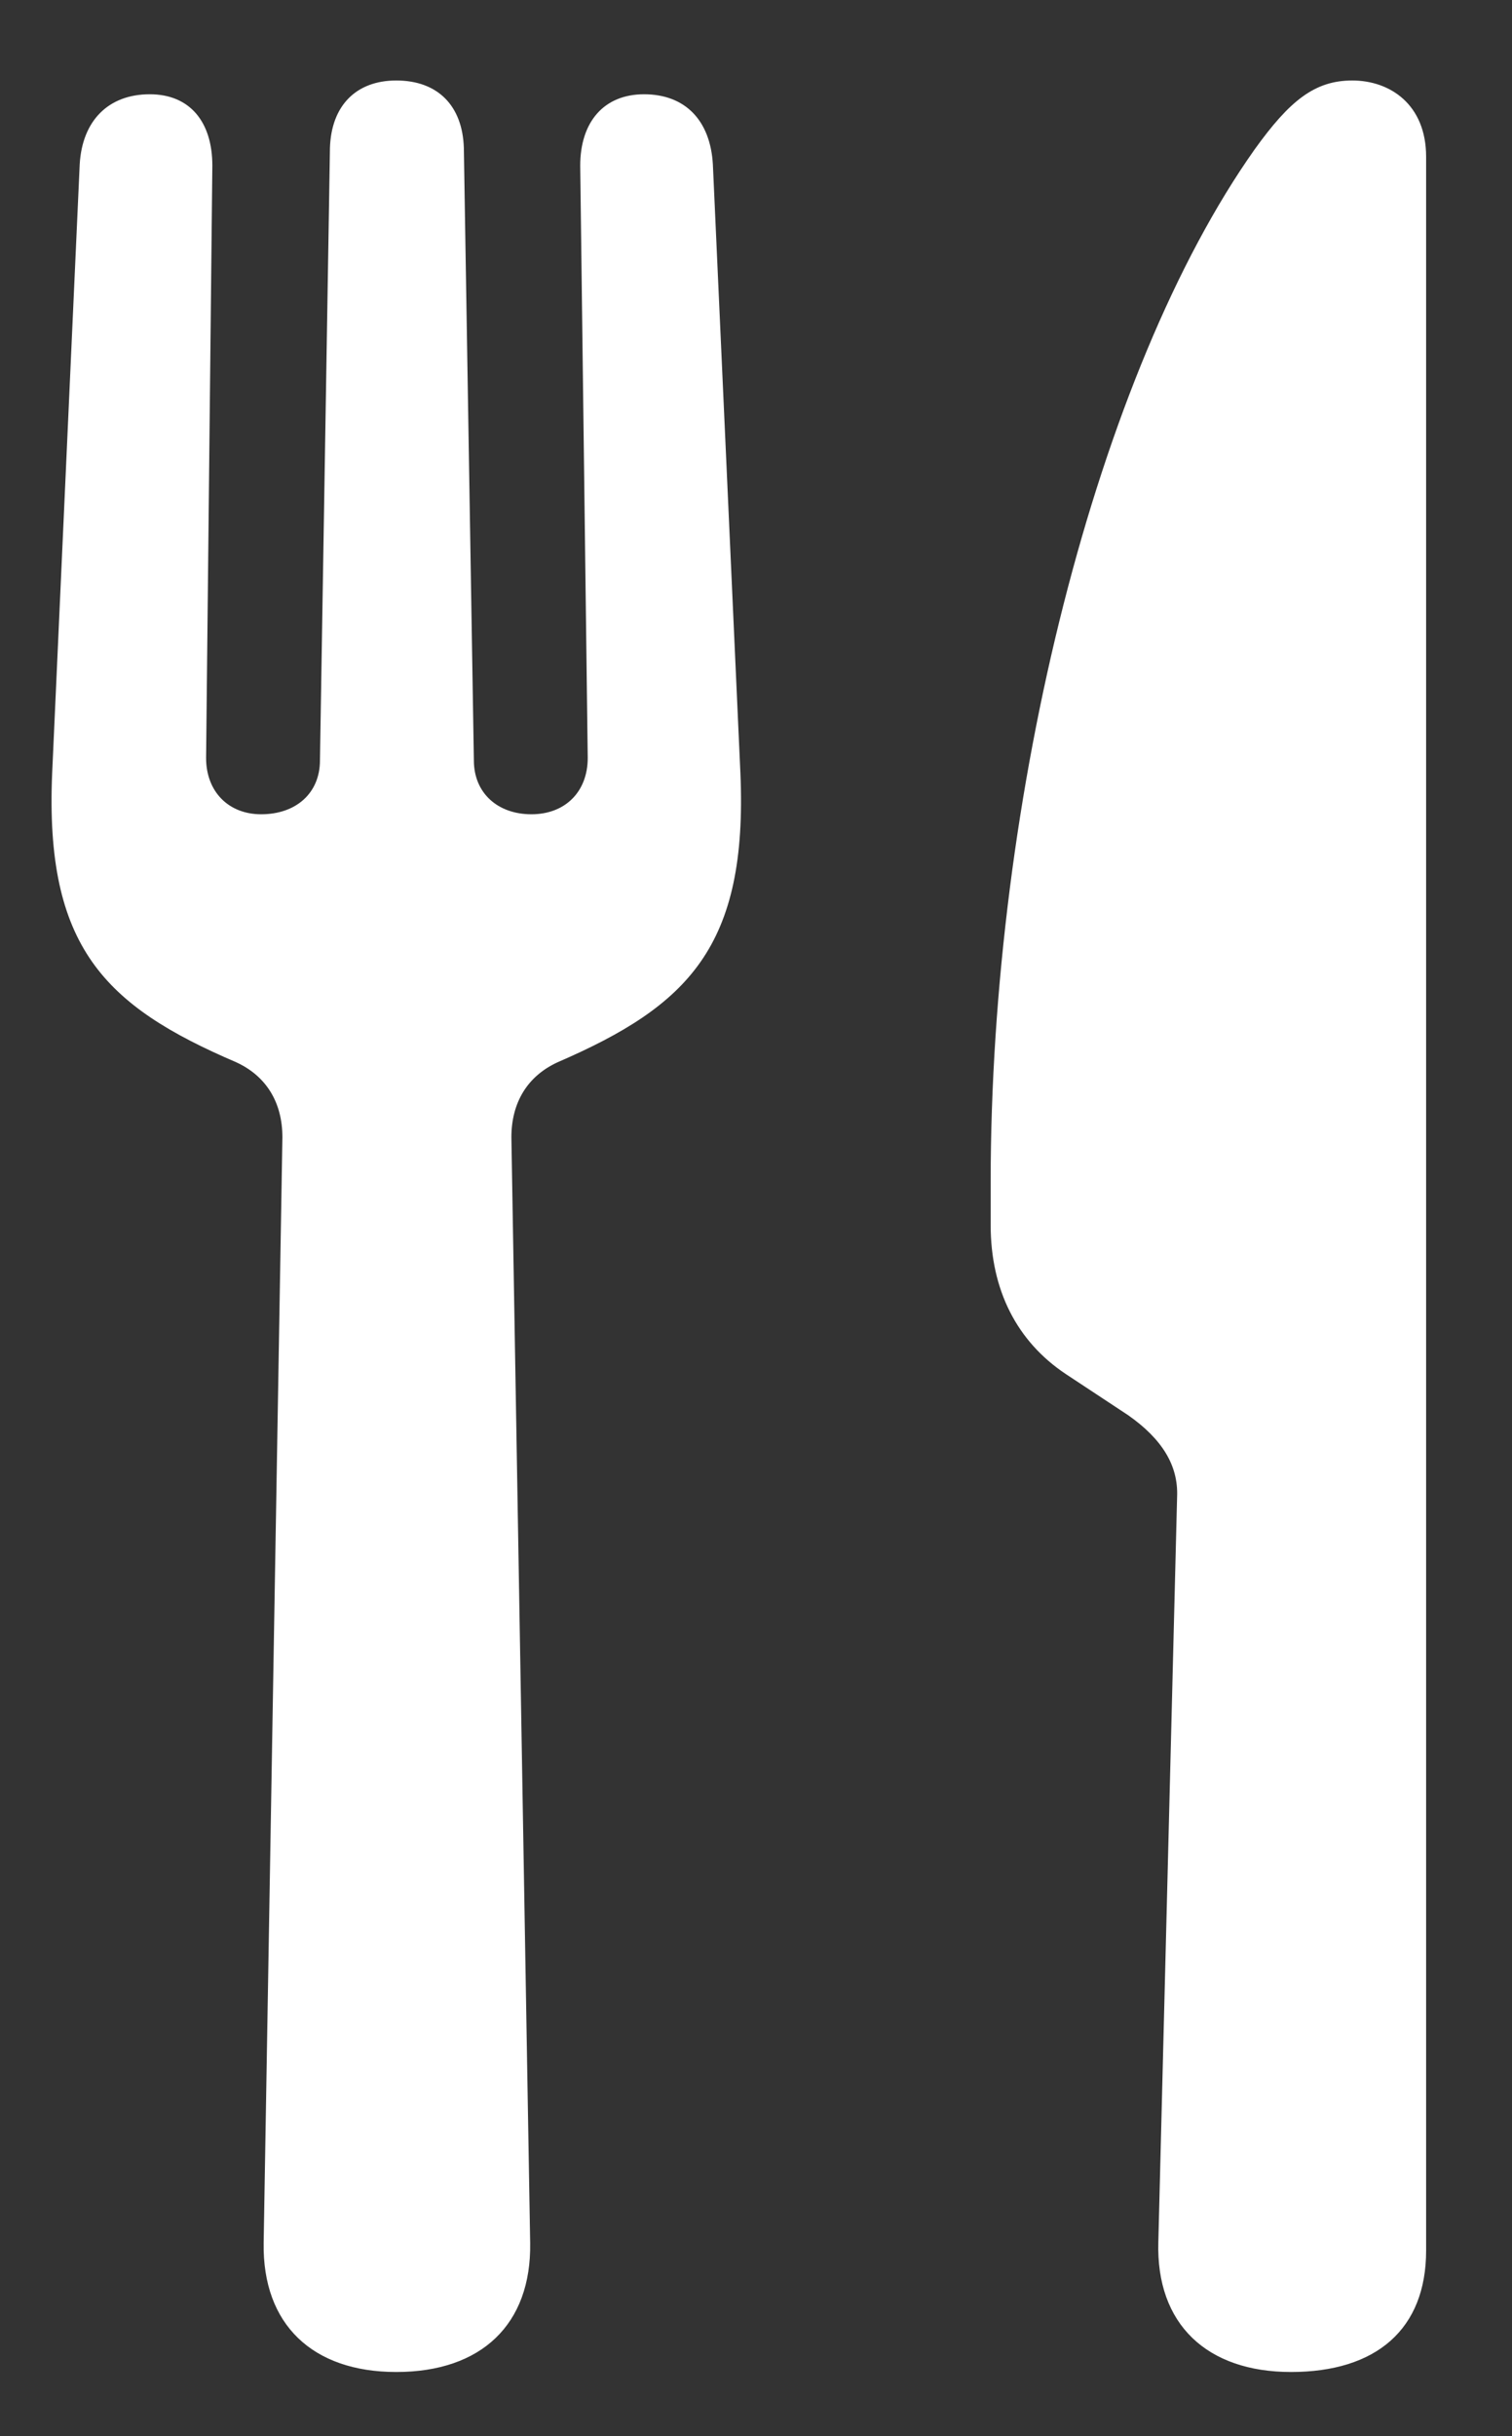 <?xml version="1.0" encoding="UTF-8"?>
<!-- Generated by Pixelmator Pro 3.7 -->
<svg width="59" height="95" viewBox="0 0 59 95" xmlns="http://www.w3.org/2000/svg">
    <rect x="0" y="0" width="59" height="95" fill="#333333" stroke="none"/>
    <g id="Regular-S-copy">
        <path id="Path" fill="#ffffff" stroke="none" d="M 15.463 92.494 C 18.784 92.494 20.737 90.639 20.688 87.465 L 19.955 44.35 C 19.955 42.982 20.59 41.957 21.762 41.42 C 26.84 39.223 29.184 36.928 28.891 30.141 L 27.817 6.41 C 27.719 4.701 26.743 3.676 25.131 3.676 C 23.569 3.676 22.641 4.75 22.641 6.459 L 22.934 29.555 C 22.934 30.873 22.055 31.752 20.737 31.752 C 19.418 31.752 18.491 30.922 18.491 29.652 L 18.1 5.775 C 18.051 4.115 17.075 3.139 15.463 3.139 C 13.901 3.139 12.924 4.115 12.875 5.775 L 12.485 29.652 C 12.485 30.922 11.557 31.752 10.19 31.752 C 8.92 31.752 8.042 30.873 8.042 29.555 L 8.286 6.459 C 8.286 4.75 7.407 3.676 5.844 3.676 C 4.233 3.676 3.208 4.701 3.11 6.41 L 2.036 30.141 C 1.743 36.928 4.086 39.223 9.213 41.42 C 10.385 41.957 11.02 42.982 11.02 44.35 L 10.288 87.465 C 10.239 90.639 12.192 92.494 15.463 92.494 Z M 45.932 58.363 L 45.2 87.416 C 45.102 90.639 47.104 92.494 50.375 92.494 C 53.696 92.494 55.649 90.834 55.649 87.758 L 55.649 6.117 C 55.649 4.066 54.233 3.139 52.768 3.139 C 51.303 3.139 50.327 3.92 48.959 5.824 C 42.807 14.516 38.657 31.02 38.657 46.107 L 38.657 47.768 C 38.657 50.307 39.682 52.309 41.586 53.578 L 44.028 55.189 C 45.346 56.117 45.981 57.143 45.932 58.363 Z"/>
    </g>
</svg>
